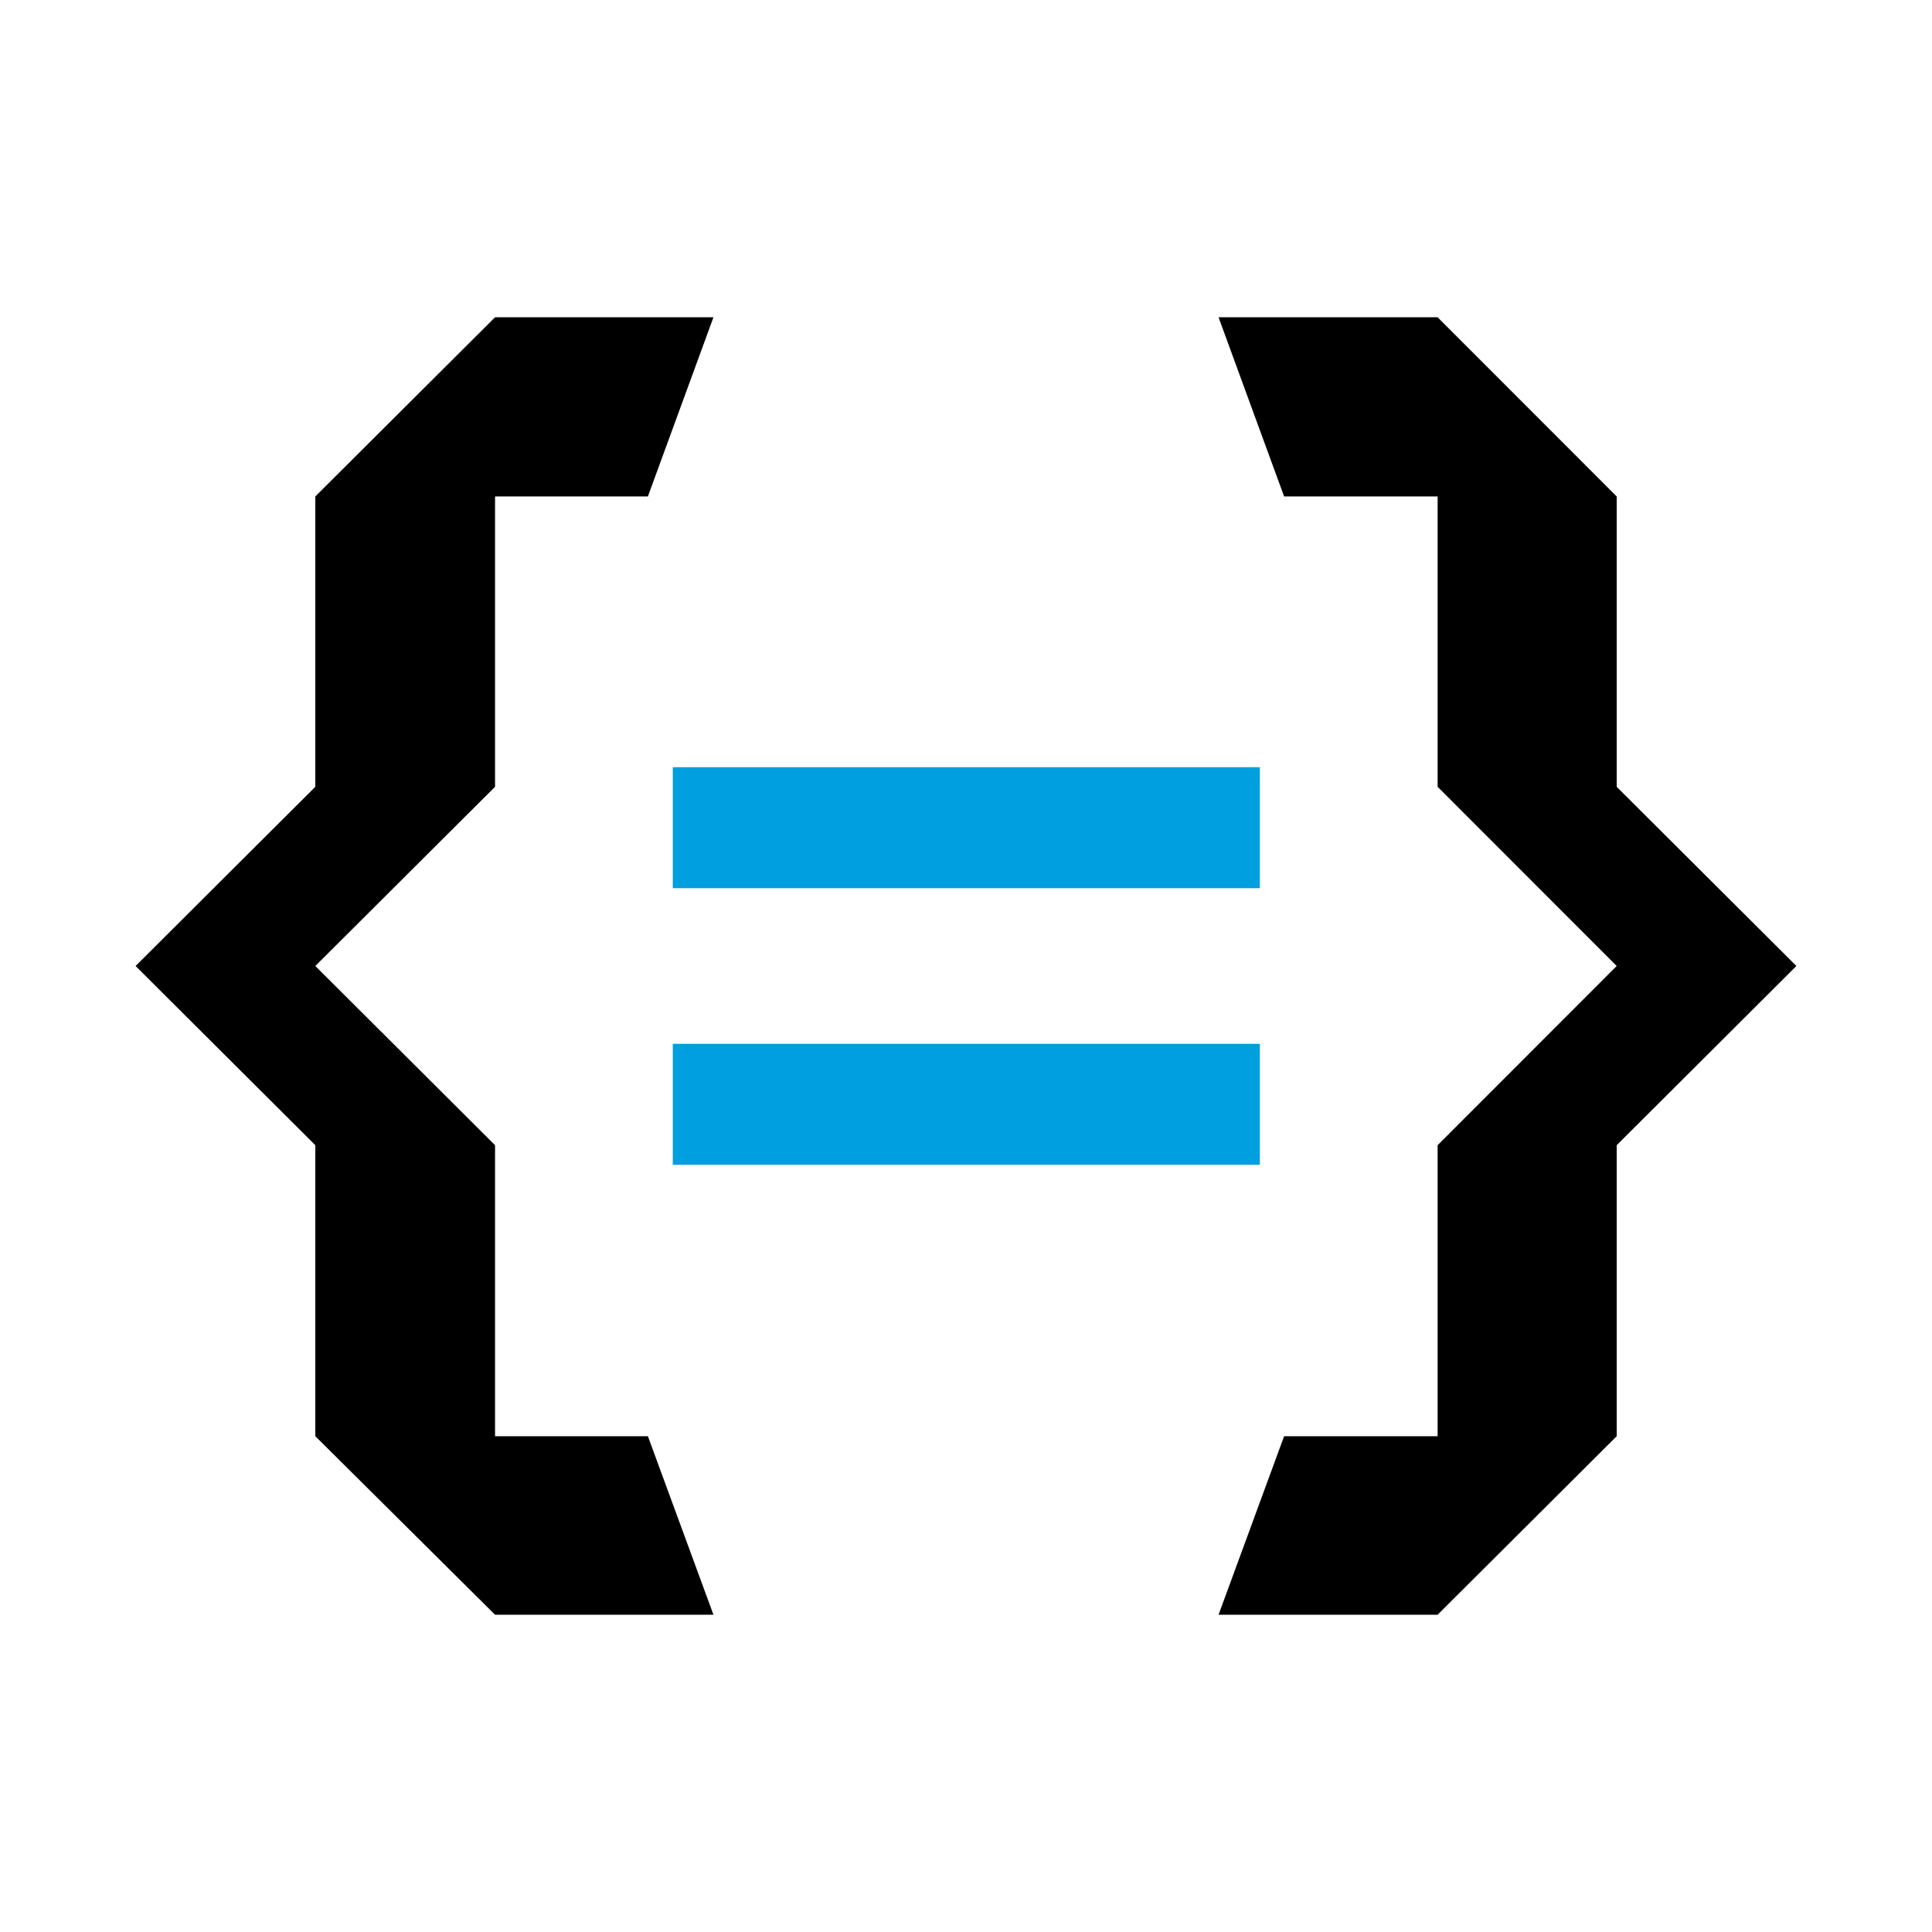<svg width="64" height="64" xmlns="http://www.w3.org/2000/svg" data-name="Vrstva 1">

 <title>fim-uhk-abb_xs</title>
 <g>
  <title>Layer 1</title>
  <g stroke="null" stroke-width="0" id="svg_11">
   <rect stroke="null" id="svg_1" fill="#009fdf" height="4.008" width="19.447" y="34.578" x="22.287" class="cls-1"/>
   <rect stroke="null" id="svg_2" fill="#009fdf" height="4.008" width="19.447" y="25.414" x="22.287" class="cls-1"/>
   <polygon stroke="null" id="svg_3" points="10.445,37.936 10.445,47.576 16.399,53.49 23.634,53.49 21.462,47.576 16.399,47.576 16.399,37.936 10.445,32 16.399,26.064 16.399,16.446 21.462,16.446 23.634,10.51 16.399,10.51 10.445,16.446 10.445,26.064 4.492,32 10.445,37.936 "/>
   <polygon stroke="null" id="svg_4" points="47.623,47.576 42.538,47.576 40.366,53.49 47.623,53.49 53.555,47.576 53.555,37.936 59.508,32 53.555,26.064 53.555,16.446 47.623,10.51 40.366,10.51 42.538,16.446 47.623,16.446 47.623,26.064 53.555,32 47.623,37.936 47.623,47.576 "/>
  </g>
 </g>
</svg>